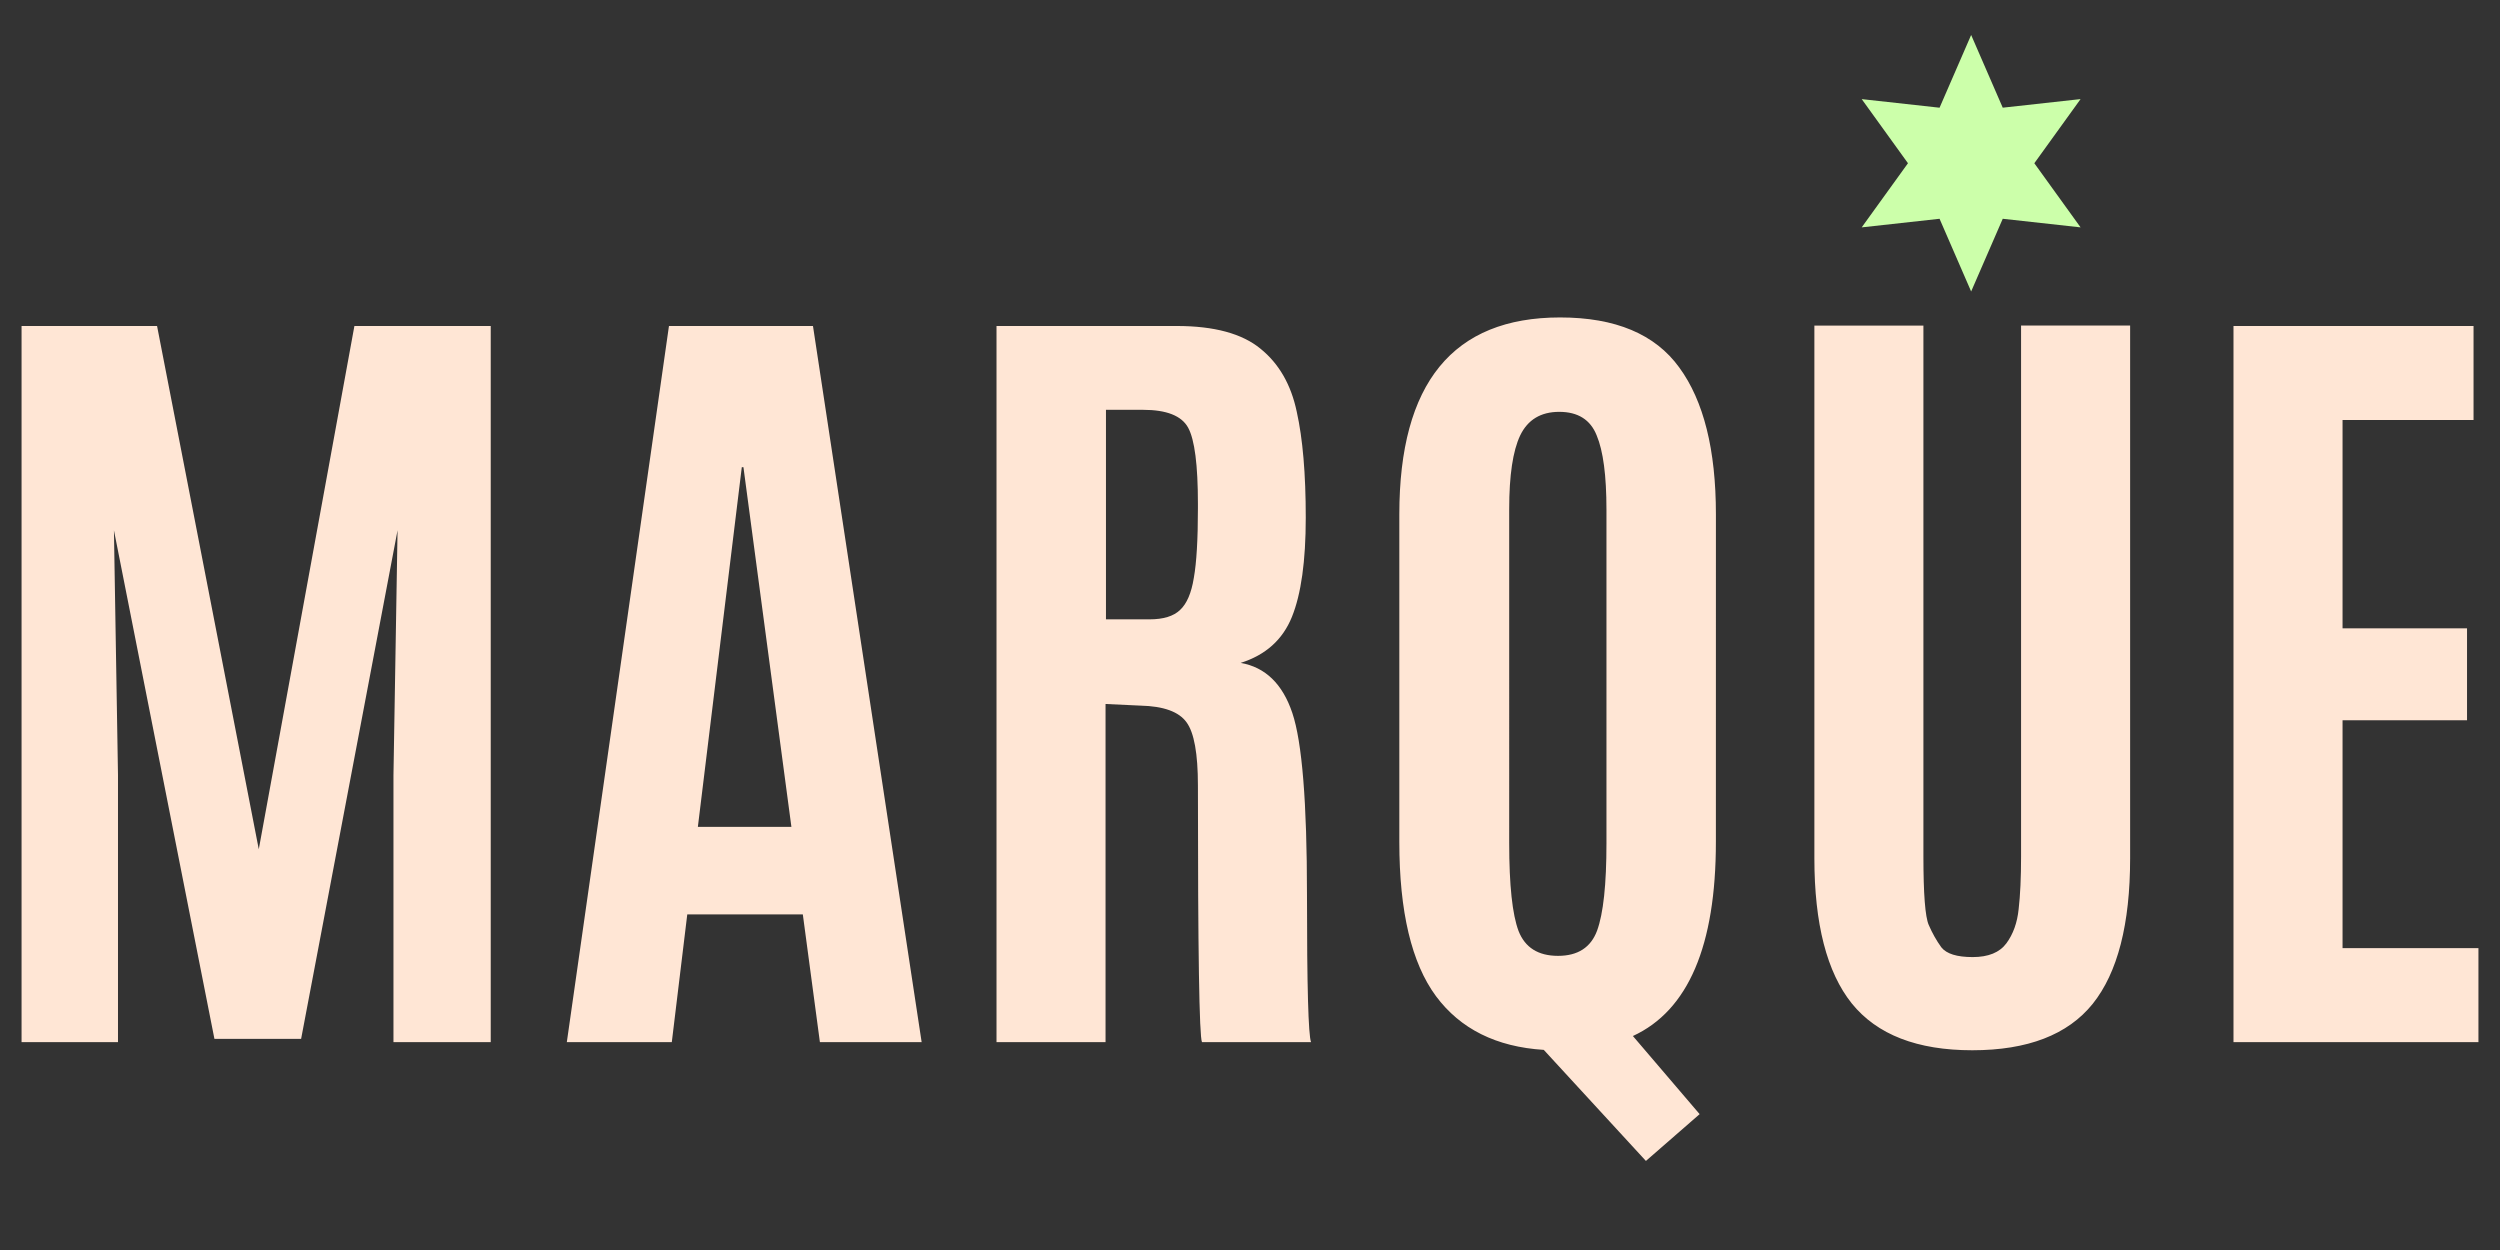 <svg xmlns="http://www.w3.org/2000/svg" width="96" height="48"><rect width="100%" height="100%" fill="#333333" stroke="none"/><g aria-label="MARQUE" style="line-height:1.25;-inkscape-font-specification:Antonio" font-weight="700" font-size="32" font-family="Antonio" letter-spacing="0" word-spacing="0" fill="#ffe6d5" font-stretch="ultra-condensed"><path d="M.828 40.018v-27.5h5.203l3.906 20.094 3.672-20.094h5.235v27.5h-3.735v-10.25l.157-9.406-3.703 19.53H8.234l-3.859-19.53.156 9.406v10.25zM30.39 31.752L28.548 17.94h-.063l-1.687 13.812zm-8.624 8.266l3.922-27.5h5.53l4.173 27.5h-3.907l-.656-4.906h-4.437l-.594 4.906zM43.797 27.096l-1.344-.063v12.985h-4.187v-27.5h6.922q2.156 0 3.218.875 1.063.86 1.39 2.422.345 1.547.345 4.062 0 2.5-.532 3.813-.53 1.312-1.968 1.765 1.422.25 1.984 1.922.563 1.672.563 6.969 0 5.281.156 5.672h-4.188Q46 39.705 46 30.158q0-1.828-.437-2.421-.438-.61-1.766-.641zm-1.328-3.313h1.672q.797 0 1.172-.359.39-.36.53-1.234.157-.875.157-2.672v-.172q0-2.234-.375-2.922-.375-.687-1.734-.687h-1.422zM65.89 32.33q0 5.985-3.187 7.453l2.563 3-2.063 1.797-3.922-4.265q-2.734-.172-4.14-2.063-1.407-1.906-1.407-5.922V19.752q0-7.562 6.172-7.562 3.188 0 4.578 1.922 1.407 1.921 1.407 5.64zm-7.937.047q0 2.422.36 3.375.375.953 1.515.953t1.5-.968q.36-.985.36-3.36V19.565q0-1.953-.375-2.844-.36-.906-1.438-.906-1.062 0-1.5.906-.422.89-.422 2.828zM81.797 32.955q0 3.797-1.438 5.594-1.437 1.781-4.625 1.781-3.171 0-4.625-1.797-1.437-1.796-1.437-5.578V12.502h4.187v20.375q0 2.172.204 2.64.203.47.484.86.297.375 1.203.375.906 0 1.297-.531.39-.531.469-1.313.093-.796.093-2.03V12.501h4.188zM85.766 40.018v-27.5h9.218v3.61h-5.03v8h4.78v3.53h-4.78v8.75h5.218v3.61z" style="-inkscape-font-specification:'Antonio Bold Ultra-Condensed'"/></g><path d="M75.692 11.193l-1.213-2.792-2.99.33 1.777-2.463-1.776-2.462 2.989.33 1.213-2.793 1.213 2.792 2.989-.33-1.776 2.463 1.776 2.463-2.989-.33z" fill="#cfa"/></svg>